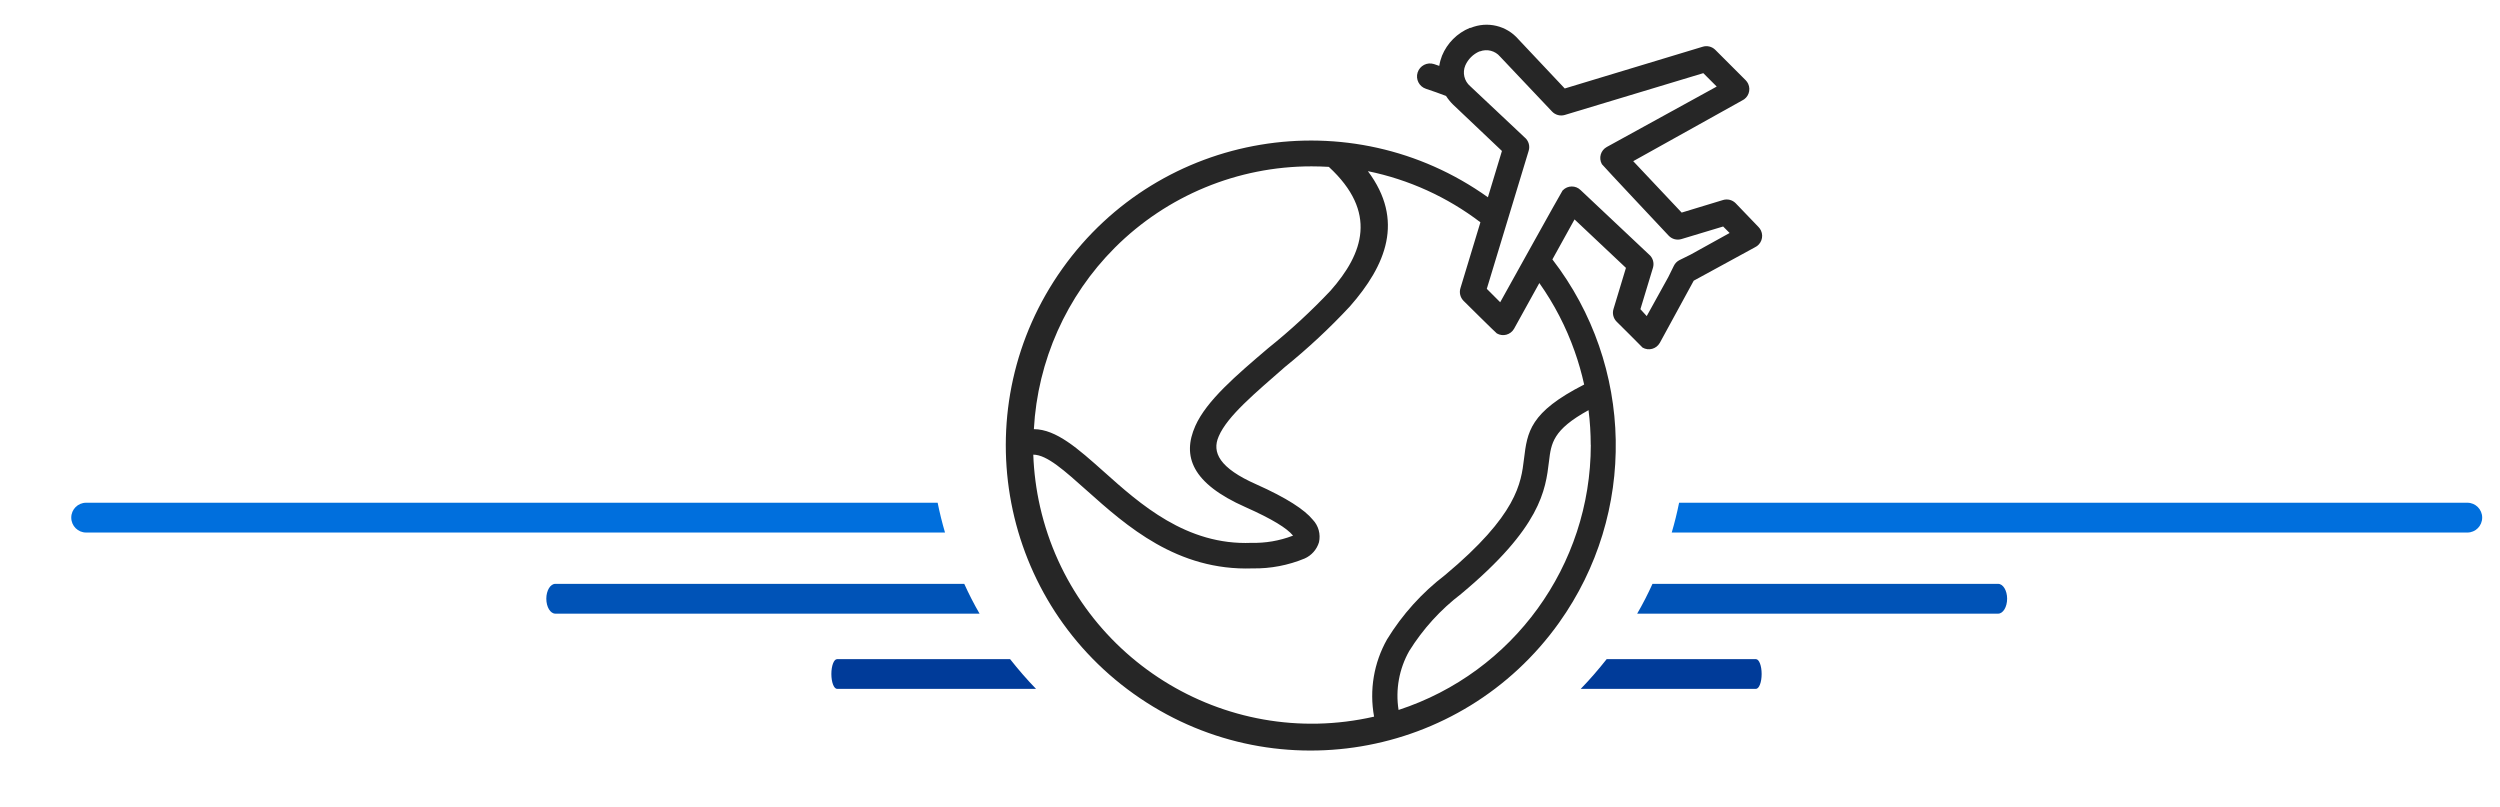 <?xml version="1.0" encoding="utf-8"?>
<!-- Generator: Adobe Illustrator 16.0.0, SVG Export Plug-In . SVG Version: 6.00 Build 0)  -->
<!DOCTYPE svg PUBLIC "-//W3C//DTD SVG 1.1//EN" "http://www.w3.org/Graphics/SVG/1.1/DTD/svg11.dtd">
<svg version="1.1" xmlns="http://www.w3.org/2000/svg" xmlns:xlink="http://www.w3.org/1999/xlink" x="0px" y="0px" width="210.5px"
	 height="67.917px" viewBox="289.5 266.75 210.5 67.917" enable-background="new 289.5 266.75 210.5 67.917" xml:space="preserve">
<g id="Capa_1" display="none">
	<g display="inline">
		<g>
			<path fill="#011627" d="M414.785,287.595h-1.008v-3.021c0-0.559-0.451-1.01-1.008-1.01h-10.074c-0.555,0-1.007,0.451-1.007,1.01
				v3.021h-1.009c-0.339,0-0.674,0.028-1.008,0.053v-17.179c0-1.669-1.353-3.022-3.021-3.022h-7.054v-8.061h1.009
				c0.556,0,1.008-0.45,1.008-1.007v-4.03c0-0.558-0.452-1.009-1.008-1.009h-14.104c-0.558,0-1.009,0.451-1.009,1.009v4.03
				c0,0.557,0.451,1.007,1.009,1.007h1.007v8.061h-7.053c-1.67,0-3.022,1.354-3.022,3.022v36.269c0,1.669,1.353,3.022,3.022,3.022
				h1.007v1.008c0,1.67,1.353,3.021,3.022,3.021s3.023-1.352,3.023-3.021v-1.008h10.073v1.008c0,1.67,1.354,3.021,3.024,3.021
				h34.254c1.668,0,3.021-1.352,3.021-3.021v-10.075C427.873,293.463,422.016,287.604,414.785,287.595z M403.704,285.581h8.06v2.014
				h-8.06V285.581z M377.509,255.356h12.089v2.015h-12.089V255.356z M387.582,259.386v8.061h-8.061v-8.061H387.582z
				 M375.493,310.768c0,0.556-0.451,1.007-1.008,1.007c-0.555,0-1.008-0.451-1.008-1.007v-1.008h2.016V310.768z M387.633,299.686
				h-14.155v2.015h14.104v6.045h-10.073h-7.053c-0.558,0-1.007-0.45-1.007-1.008v-36.269c0-0.558,0.449-1.009,1.007-1.009h26.195
				c0.554,0,1.007,0.451,1.007,1.009v17.493c-2.443,0.58-4.668,1.854-6.407,3.664h-17.773v2.014h16.185
				C388.494,295.457,387.796,297.533,387.633,299.686z M417.806,311.774h-20.147v-7.051c0.003-3.895,3.158-7.049,7.052-7.054h6.046
				c3.892,0.005,7.046,3.159,7.05,7.054V311.774z M425.867,310.768c0,0.556-0.453,1.007-1.007,1.007h-5.038v-7.051
				c-0.006-5.006-4.061-9.063-9.066-9.07h-6.046c-5.006,0.008-9.063,4.064-9.068,9.07v7.051h-5.035
				c-0.558,0-1.009-0.451-1.009-1.007v-10.075c0.007-6.119,4.965-11.074,11.082-11.081h14.105
				c6.116,0.007,11.074,4.962,11.082,11.081V310.768z"/>
		</g>
		<g>
			<g>
				<rect x="397.735" y="293.49" width="7.803" height="1.302"/>
			</g>
		</g>
		<g>
			<g>
				<rect x="379.524" y="283.085" width="13.007" height="1.302"/>
			</g>
		</g>
		<g>
			<g>
				<rect x="379.524" y="288.287" width="13.007" height="1.303"/>
			</g>
		</g>
		
			<polyline fill="none" stroke="#0B6AF4" stroke-width="3" stroke-linecap="round" stroke-linejoin="round" stroke-miterlimit="10" points="
			453.49,320.833 441.813,331.582 429.869,320.833 418.192,331.582 406.249,320.833 394.572,331.582 382.629,320.833 
			383.25,320.833 371.572,331.582 359.63,320.833 347.952,331.582 336.01,320.833 		"/>
		
			<polyline fill="none" stroke="#0053B7" stroke-width="3" stroke-linecap="round" stroke-linejoin="round" stroke-miterlimit="10" points="
			495.048,319.861 475.229,332.553 454.959,319.861 435.142,332.553 414.87,319.861 395.053,332.553 374.783,319.861 
			375.834,319.861 356.015,332.553 335.747,319.861 315.93,332.553 295.66,319.861 		"/>
	</g>
</g>
<g id="Layer_2">
	<path fill="#006FDD" d="M368.45,309.08c0.17,0.85,0.38,1.689,0.62,2.51h-72.32c-0.69,0-1.25-0.56-1.25-1.26
		c0-0.69,0.56-1.25,1.25-1.25H368.45z"/>
	<path fill="#006FDD" d="M498.5,310.33c0,0.7-0.56,1.26-1.25,1.26h-66.99c0.24-0.82,0.45-1.66,0.62-2.51h66.37
		C497.94,309.08,498.5,309.64,498.5,310.33z"/>
	<path fill="#0053B7" d="M370.69,315.91c0.39,0.859,0.819,1.7,1.29,2.51H336.26c-0.42,0-0.76-0.56-0.76-1.26
		c0-0.69,0.34-1.25,0.76-1.25H370.69z"/>
	<path fill="#0053B7" d="M458.5,317.16c0,0.7-0.34,1.26-0.76,1.26H427.35c0.471-0.81,0.9-1.65,1.29-2.51h29.101
		C458.16,315.91,458.5,316.47,458.5,317.16z"/>
	<path fill="#003B99" d="M374.55,322.25c0.69,0.87,1.41,1.71,2.181,2.5h-16.75c-0.271,0-0.48-0.56-0.48-1.25s0.21-1.25,0.48-1.25
		H374.55z"/>
	<path fill="#003B99" d="M437.83,323.5c0,0.69-0.21,1.25-0.48,1.25H422.6c0.771-0.79,1.49-1.63,2.181-2.5h12.569
		C437.62,322.25,437.83,322.81,437.83,323.5z"/>
	<g>
		<g>
			<path fill="#262626" d="M437.776,286.167c-0.052-0.111-0.122-0.213-0.208-0.301l-1.931-2.01
				c-0.277-0.277-0.684-0.378-1.058-0.264l-3.482,1.058l-4.08-4.329l9.159-5.103c0.534-0.244,0.767-0.876,0.521-1.41
				c-0.053-0.111-0.123-0.214-0.209-0.301l-2.571-2.571c-0.28-0.271-0.687-0.365-1.056-0.249l-11.609,3.513l-3.905-4.146
				c-0.996-1.152-2.616-1.535-4.023-0.955h-0.065c-1.061,0.437-1.902,1.278-2.34,2.339c-0.109,0.276-0.188,0.565-0.233,0.86
				l-0.443-0.153c-0.576-0.186-1.192,0.131-1.378,0.706c-0.186,0.576,0.132,1.193,0.708,1.378c0.561,0.183,1.122,0.386,1.682,0.598
				c0.17,0.264,0.368,0.508,0.592,0.729l4.116,3.905l-1.181,3.899c-11.546-8.236-27.582-5.553-35.818,5.992
				c-8.236,11.547-5.553,27.583,5.994,35.819c11.545,8.236,27.582,5.553,35.818-5.993c6.567-9.207,6.338-21.628-0.564-30.586
				l1.864-3.367l4.329,4.08l-1.043,3.446c-0.124,0.38-0.025,0.797,0.257,1.081c0,0,2.134,2.113,2.185,2.184
				c0.506,0.293,1.152,0.121,1.444-0.384c0.006-0.007,0.01-0.017,0.014-0.022l2.85-5.226l5.145-2.806
				C437.788,287.333,438.022,286.701,437.776,286.167z M383.367,287.608c4.394-4.391,10.353-6.855,16.563-6.851
				c0.485,0,0.971,0.016,1.457,0.043c4.132,3.813,2.915,7.287,0.146,10.423c-1.634,1.731-3.386,3.349-5.246,4.838
				c-2.689,2.288-5.196,4.423-6.144,6.559c-1.122,2.536-0.298,4.83,4.234,6.834c2.266,1.007,3.498,1.785,3.979,2.376
				c0.008,0.009,0.014,0.015,0.021,0.02c-0.015,0.006-0.03,0.01-0.05,0.017c-1.099,0.418-2.266,0.619-3.44,0.591
				c-5.495,0.232-9.408-3.28-12.446-5.996c-2.186-1.946-4-3.565-5.889-3.578C376.865,297.125,379.292,291.687,383.367,287.608z
				 M423.439,304.209h0.007c-0.004,10.155-6.532,19.16-16.186,22.319c-0.271-1.707,0.046-3.458,0.896-4.963
				c1.155-1.854,2.636-3.483,4.372-4.809c6.727-5.611,7.106-8.744,7.397-11.157c0.182-1.523,0.319-2.659,3.33-4.313
				C423.377,302.255,423.438,303.23,423.439,304.209z M422.083,296.323c0.325,0.918,0.594,1.854,0.803,2.806
				c-4.585,2.332-4.789,3.994-5.065,6.26c-0.248,2.041-0.568,4.708-6.646,9.779c-1.946,1.489-3.602,3.324-4.883,5.414
				c-1.116,1.974-1.503,4.277-1.094,6.509c-12.641,2.888-25.23-5.018-28.121-17.657c-0.329-1.446-0.522-2.92-0.575-4.402
				c1.159,0,2.66,1.378,4.505,3.018c3.337,2.98,7.606,6.783,13.969,6.559c1.498,0.025,2.986-0.258,4.371-0.831
				c0.585-0.258,1.027-0.76,1.211-1.37c0.154-0.683-0.042-1.397-0.525-1.901c-0.686-0.84-2.186-1.83-4.766-2.981
				c-3.083-1.363-3.753-2.688-3.148-4.044c0.729-1.706,3.076-3.643,5.568-5.83c1.94-1.569,3.771-3.273,5.472-5.101
				c3.047-3.469,4.613-7.251,1.517-11.389c3.441,0.703,6.68,2.175,9.474,4.305l-1.677,5.532c-0.124,0.38-0.024,0.795,0.255,1.078
				c0,0,2.718,2.696,2.806,2.747c0.505,0.293,1.151,0.12,1.444-0.384c0.004-0.009,0.009-0.016,0.014-0.024l2.12-3.834
				C420.361,292.349,421.363,294.281,422.083,296.323z M431.855,288.184l-0.941,0.466c-0.209,0.105-0.378,0.277-0.479,0.489
				l-0.468,0.947l-1.813,3.279l-0.532-0.582l1.058-3.491c0.121-0.409-0.013-0.853-0.344-1.123l-5.75-5.414
				c-0.416-0.41-1.085-0.403-1.494,0.014c-0.009,0.01-0.02,0.019-0.028,0.03c-0.074,0.079-5.248,9.4-5.248,9.4l-1.128-1.129
				l3.526-11.624c0.127-0.411-0.009-0.857-0.342-1.129l-4.577-4.307c-0.507-0.43-0.675-1.138-0.416-1.75
				c0.233-0.528,0.658-0.95,1.188-1.181h0.036c0.604-0.232,1.288-0.057,1.705,0.438l4.372,4.621c0.276,0.293,0.693,0.407,1.079,0.29
				l11.659-3.519l1.129,1.129l-9.254,5.087c-0.512,0.279-0.701,0.922-0.421,1.434c0.004,0.007,0.008,0.016,0.014,0.023
				c0.042,0.08,5.617,6.012,5.617,6.012c0.277,0.293,0.693,0.403,1.079,0.284l3.506-1.057l0.545,0.547L431.855,288.184z"/>
		</g>
	</g>
</g>
</svg>
